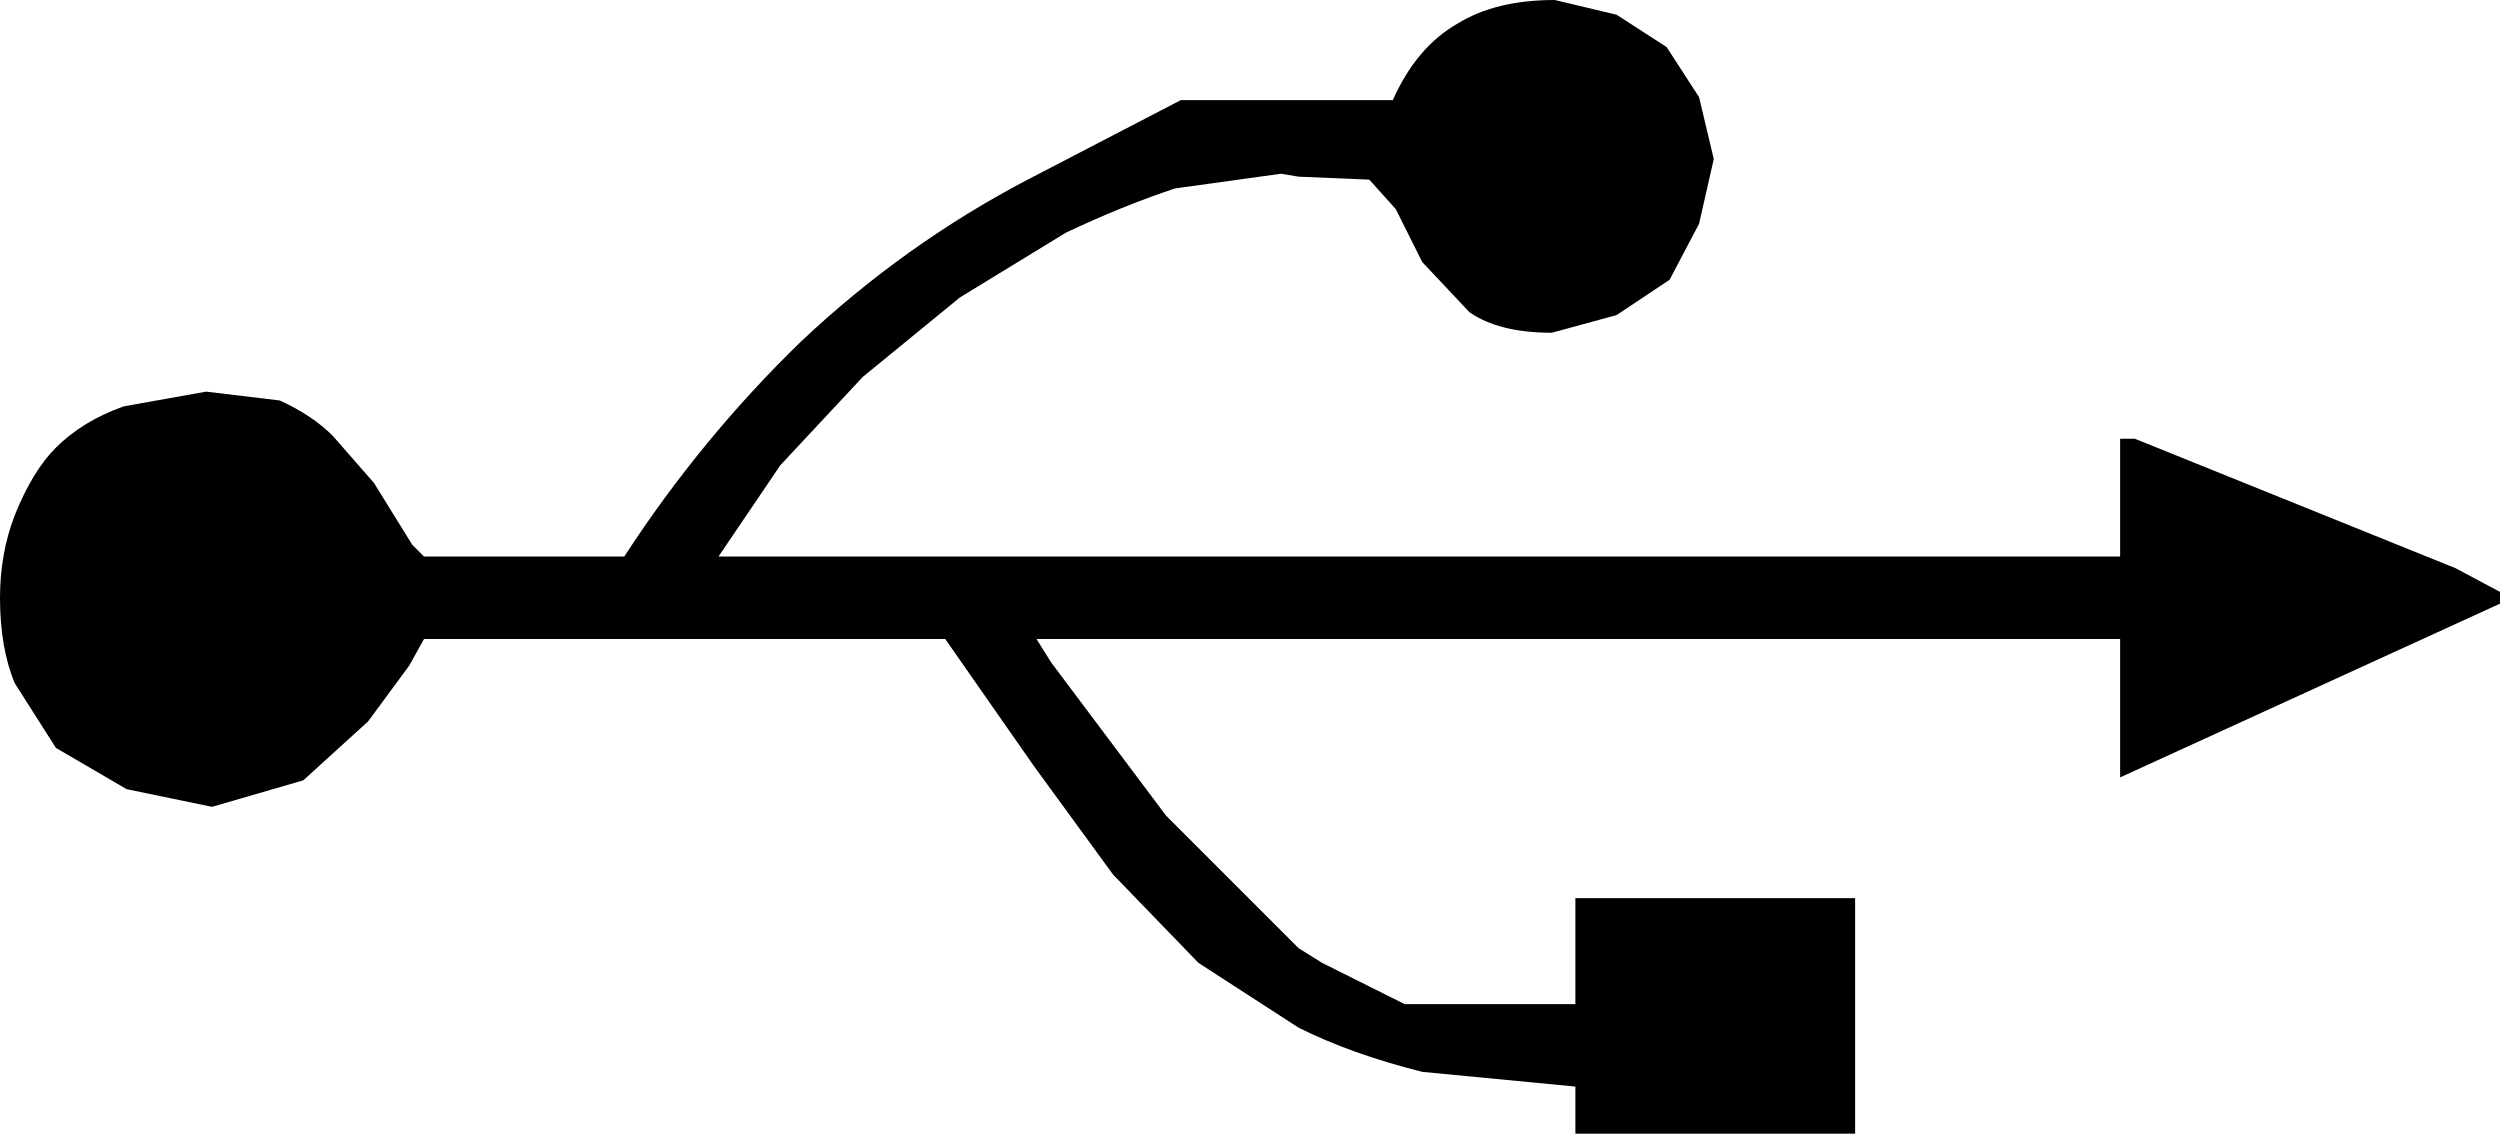<?xml version="1.0" encoding="UTF-8" standalone="no"?>
<svg xmlns:xlink="http://www.w3.org/1999/xlink" height="19.25px" width="42.45px" xmlns="http://www.w3.org/2000/svg">
  <g transform="matrix(1.0, 0.0, 0.0, 1.0, -378.6, -240.55)">
    <path d="M407.45 244.35 L406.95 245.3 406.05 245.9 404.95 246.2 Q404.05 246.2 403.55 245.85 L402.75 245.0 402.3 244.1 401.85 243.6 400.65 243.55 400.35 243.5 398.55 243.75 Q397.65 244.05 396.7 244.5 L394.9 245.6 393.25 246.95 391.85 248.45 390.8 250.0 414.6 250.0 414.6 248.0 414.85 248.0 420.3 250.2 421.05 250.6 421.05 250.8 414.6 253.75 414.6 251.4 396.2 251.4 396.45 251.8 398.4 254.4 400.65 256.65 401.05 256.9 402.45 257.6 405.35 257.6 405.35 255.8 410.1 255.8 410.1 259.8 405.35 259.8 405.35 259.0 402.75 258.75 Q401.55 258.45 400.65 258.0 L398.95 256.9 397.5 255.4 396.15 253.55 394.65 251.4 385.8 251.4 385.55 251.85 384.85 252.8 383.75 253.8 382.2 254.25 380.75 253.95 379.55 253.25 378.85 252.15 Q378.6 251.55 378.6 250.7 378.6 249.95 378.85 249.3 379.15 248.55 379.55 248.15 380.0 247.7 380.7 247.45 L382.1 247.2 383.35 247.35 Q383.9 247.6 384.25 247.95 L384.95 248.75 385.6 249.8 385.8 250.0 389.2 250.0 Q390.5 248.0 392.2 246.35 393.95 244.7 396.05 243.6 L398.65 242.25 402.25 242.25 Q402.65 241.35 403.35 240.95 404.0 240.55 405.0 240.55 L406.05 240.8 406.9 241.35 407.45 242.2 407.7 243.25 407.45 244.35" fill="#000000" fill-rule="evenodd" stroke="none"/>
  </g>
</svg>
